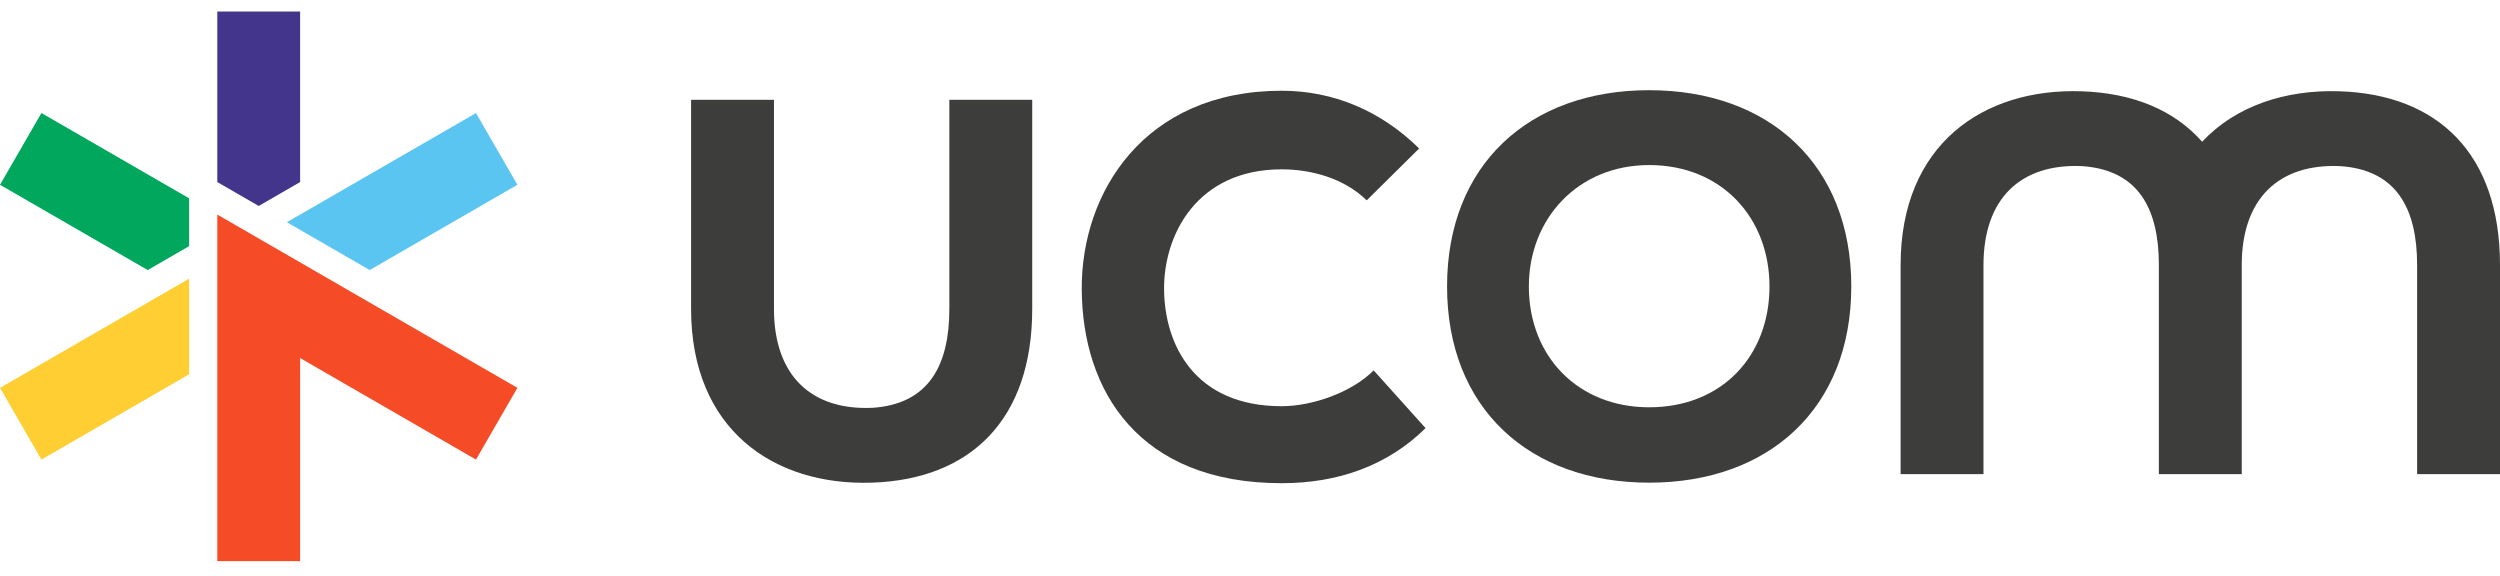<svg width="165" height="38" viewBox="0 0 165 38" fill="none" xmlns="http://www.w3.org/2000/svg">
<path d="M19.808 12.016V0.759H14.341V12.016L17.075 13.594L19.808 12.016Z" fill="#43358B"/>
<path d="M0 12.195L9.749 17.824L12.482 16.245V13.089L2.734 7.46L0 12.195Z" fill="#00A75D"/>
<path d="M18.933 14.667L24.4 17.823L34.149 12.195L31.415 7.461L18.933 14.667Z" fill="#5BC5F2"/>
<path d="M0 25.598L2.734 30.333L12.482 24.704V18.392L0 25.598Z" fill="#FFCE32"/>
<path d="M14.341 14.162V37.034H19.808V23.631L31.415 30.333L34.149 25.598L14.341 14.162Z" fill="#F54C27"/>
<path d="M68.127 6.588V20.387C68.127 27.727 64.034 31.645 57.54 31.856C51.082 32.068 45.612 28.362 45.612 20.387V6.588H51.082V20.387C51.082 24.798 53.552 27.092 57.575 26.916C61.316 26.669 62.657 24.093 62.657 20.387V6.588H68.127Z" fill="#3D3D3C"/>
<path d="M154.413 6.024C150.828 5.906 147.549 6.998 145.34 9.355C143.499 7.26 140.763 6.134 137.369 6.024C130.91 5.812 125.44 9.518 125.44 17.493V31.292H130.91V17.493C130.91 13.082 133.381 10.788 137.404 10.964C141.138 11.211 142.481 13.779 142.485 17.474C142.485 17.48 142.485 17.486 142.485 17.493V31.292H142.486H147.955H147.956V17.493C147.956 17.488 147.955 17.483 147.955 17.479C147.961 13.077 150.429 10.788 154.449 10.964C158.189 11.211 159.53 13.787 159.53 17.493V31.292H165V17.493C165 10.153 160.907 6.236 154.413 6.024Z" fill="#3D3D3C"/>
<path d="M94.087 28.257C91.546 30.762 88.263 31.891 84.594 31.891C75.171 31.891 71.43 25.822 71.395 19.081C71.36 12.693 75.524 5.989 84.594 5.989C87.981 5.989 91.123 7.294 93.663 9.8L90.204 13.223C88.722 11.776 86.57 11.176 84.594 11.176C78.982 11.176 76.794 15.517 76.829 19.116C76.865 22.716 78.806 26.81 84.594 26.81C86.57 26.81 89.181 25.928 90.663 24.446L94.087 28.257Z" fill="#3D3D3C"/>
<path d="M108.845 10.894C104.151 10.894 100.905 14.423 100.905 18.905C100.905 23.528 104.151 26.881 108.845 26.881C113.645 26.881 116.786 23.492 116.786 18.905C116.786 14.388 113.645 10.894 108.845 10.894ZM108.845 31.856C100.94 31.856 95.506 26.951 95.506 18.905C95.506 10.859 100.94 5.953 108.845 5.953C116.751 5.953 122.185 10.859 122.185 18.905C122.185 26.951 116.751 31.856 108.845 31.856Z" fill="#3D3D3C"/>
</svg>
